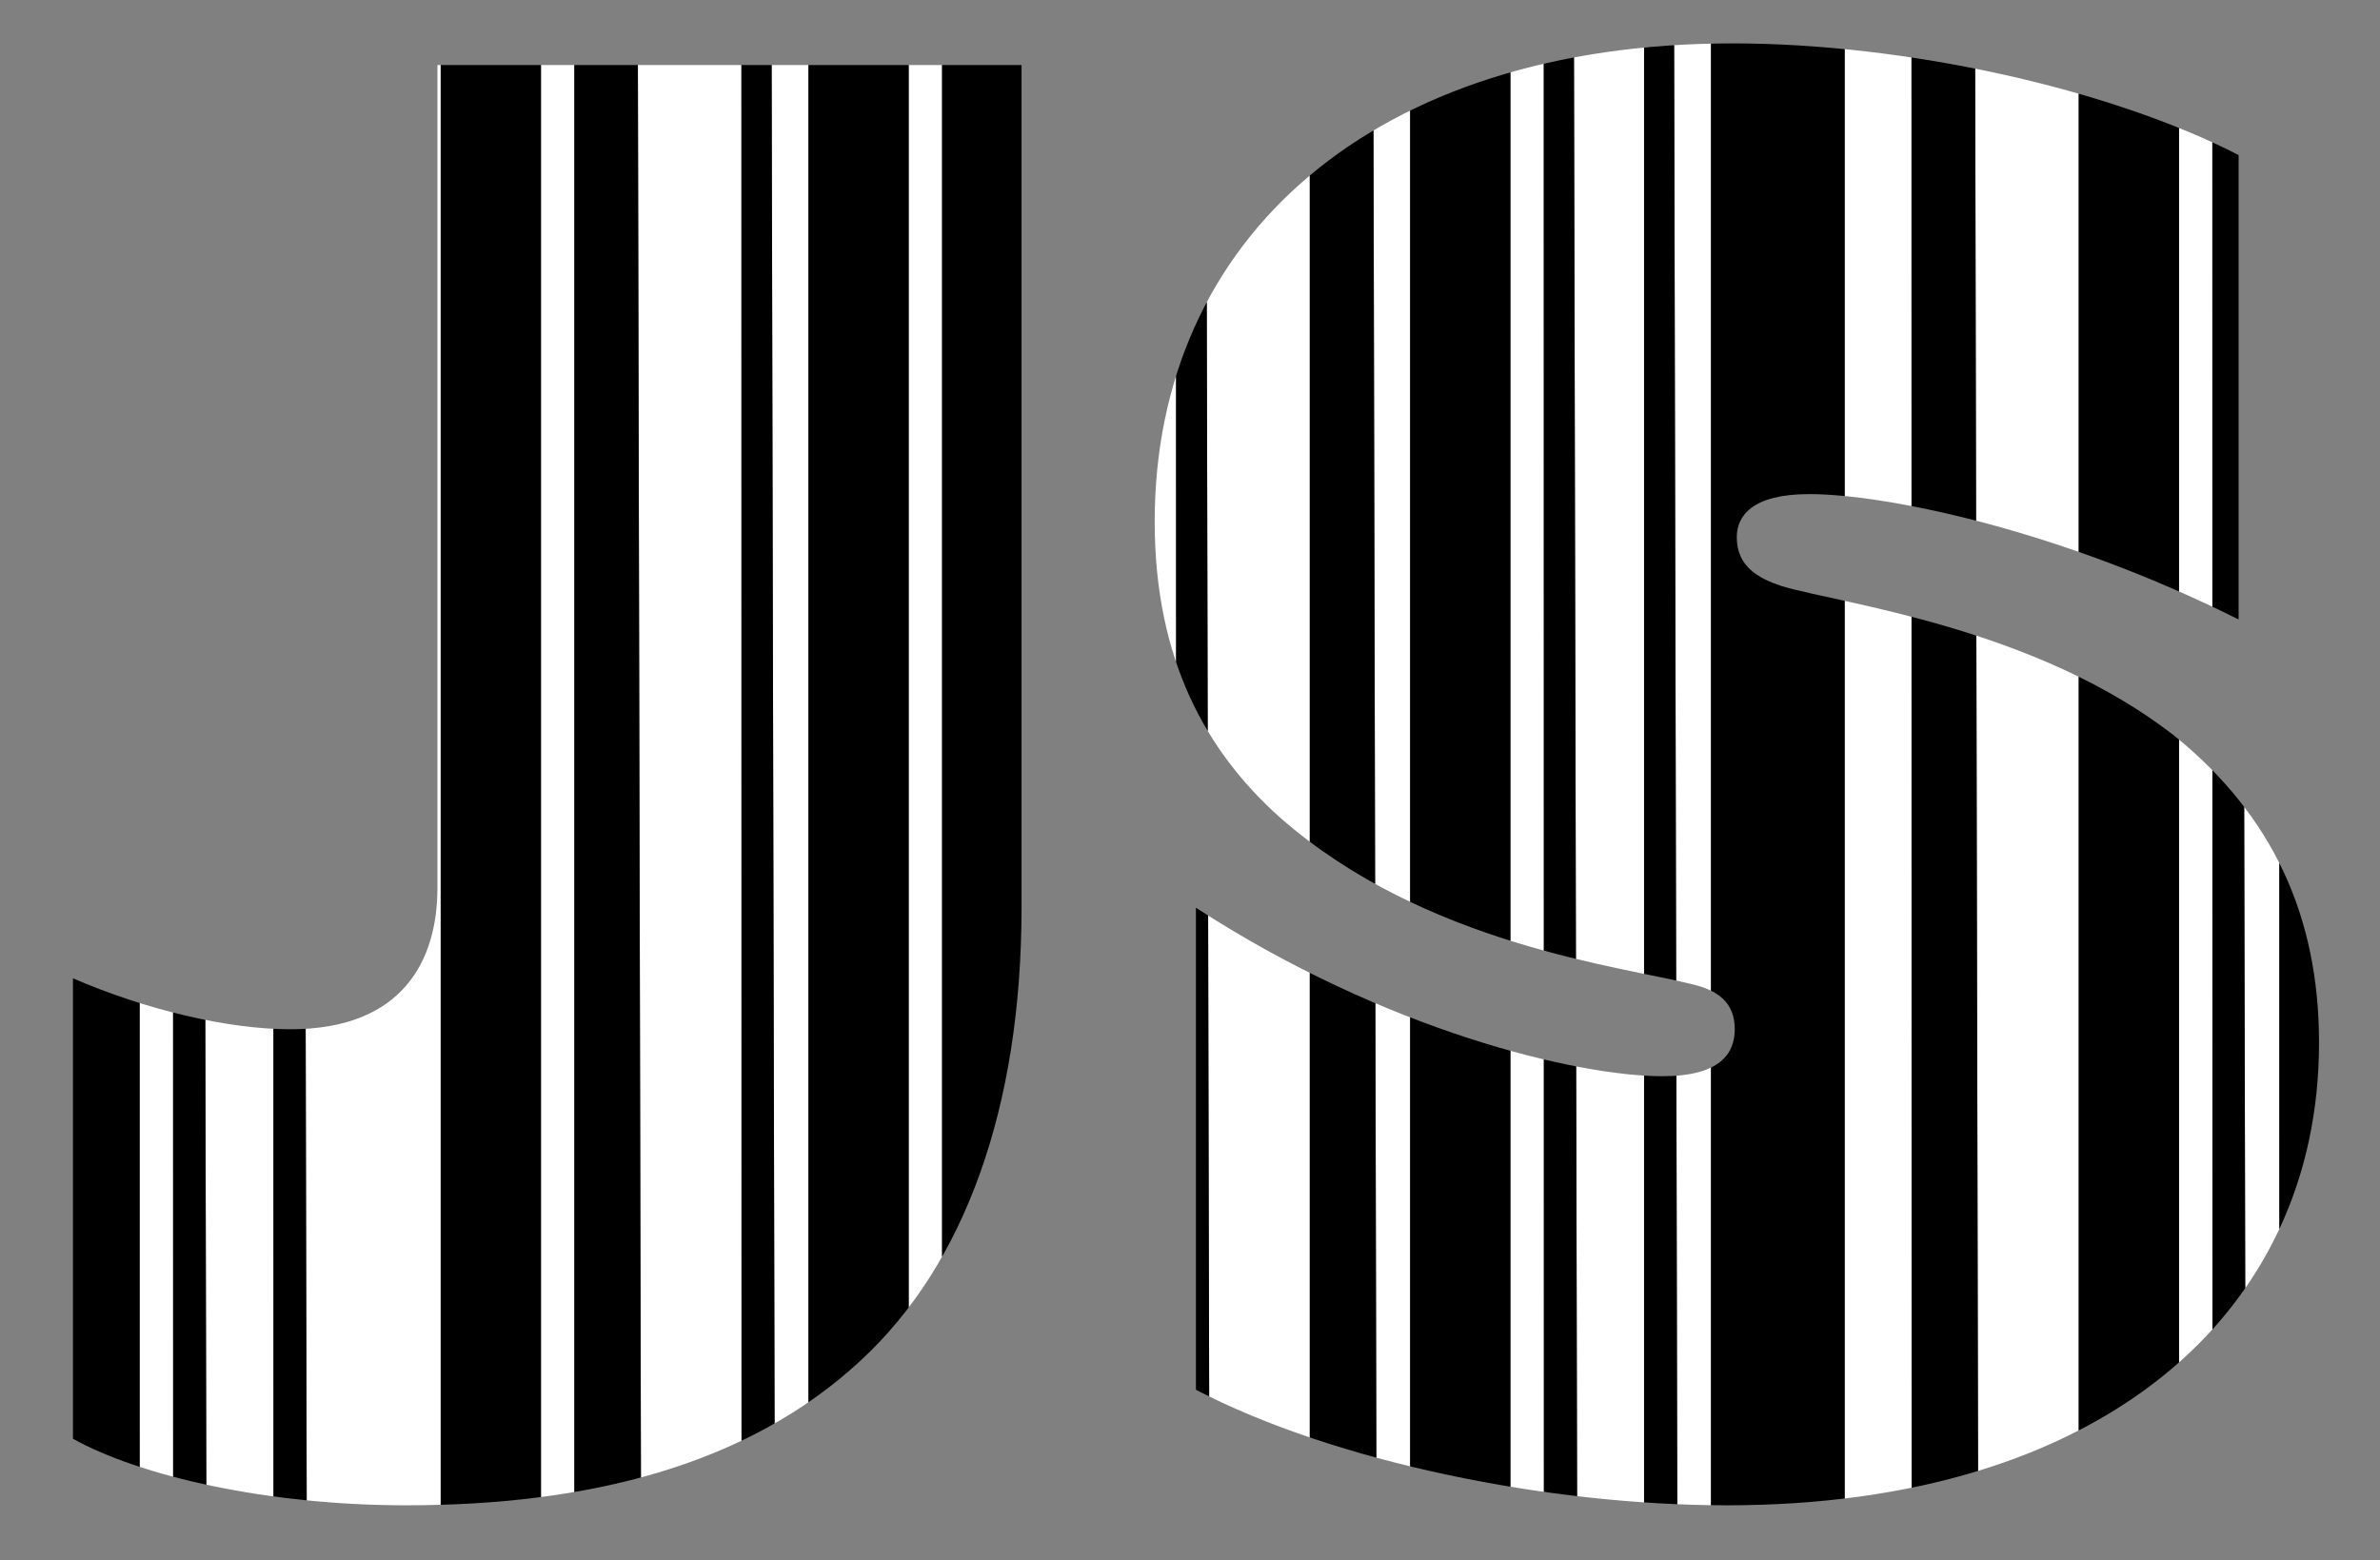 <?xml version="1.0" encoding="UTF-8"?>
<svg id="Layer_2" data-name="Layer 2" xmlns="http://www.w3.org/2000/svg" xmlns:xlink="http://www.w3.org/1999/xlink" viewBox="0 0 153 100.31">
  <rect x="0" y="0" width="153" height="100.31" fill="#808080" stroke="none"/>
  <defs>
    <style>
      .cls-1 {
        fill: none;
      }

      .cls-2 {
        fill: #fff;
      }

      .cls-3 {
        clip-path: url(#clippath);
      }
    </style>
    <clipPath id="clippath">
      <path class="cls-1" d="M4.68,62.9c4.66,2.02,9.95,3.28,13.99,3.28,7.31,0,9.45-4.54,9.45-9.07V4.18h37.55v54.18c0,12.85-3.65,22.93-10.33,29.11-7.31,6.8-17.64,9.32-29.23,9.32-8.95,0-17.14-1.89-21.42-4.28v-29.61ZM76.87,58.36c12.22,7.94,24.57,10.84,29.99,10.84,3.78,0,4.66-1.51,4.66-3.02,0-1.76-1.13-2.52-2.77-2.9-4.41-1.13-17.14-2.52-26.46-10.71-4.79-4.28-8.06-10.21-8.06-19.03,0-18.27,14.11-30.75,37.17-30.75,11.09,0,24.19,2.9,32.51,7.18v29.86c-11.84-5.92-22.93-8.06-27.6-8.06-3.65,0-4.66,1.39-4.66,2.77,0,1.89,1.39,2.65,2.9,3.15,3.78,1.13,16.38,2.65,25.33,9.7,6.17,5.04,9.2,11.47,9.2,19.66,0,17.51-14.11,29.74-38.05,29.74-11.47,0-25.2-2.77-34.15-7.43v-31Z"/>
    </clipPath>
  </defs>
  <g class="cls-3">
    <g>
      <polygon class="cls-2" points="4.68 -12.8 4.68 -13.66 151.68 -13.66 151.68 102.73 150.83 102.73 150.58 -12.81 146.52 -12.8 146.53 102.73 144.38 102.73 144.13 -12.81 142.22 -12.55 142.23 102.73 140.08 102.73 140.08 -12.8 133.63 -12.8 133.63 102.73 127.18 102.73 126.94 -12.81 122.88 -12.8 122.89 102.73 118.59 102.73 118.59 -12.8 109.99 -12.8 109.99 102.73 107.84 102.73 107.59 -12.81 105.69 -12.55 105.69 102.73 101.4 102.73 101.15 -12.81 99.24 -12.55 99.25 102.73 97.1 102.73 97.1 -12.8 90.65 -12.8 90.65 102.73 88.5 102.73 88.25 -12.81 84.2 -12.8 84.2 102.73 77.76 102.73 77.51 -12.81 75.6 -12.55 75.61 102.73 73.46 102.73 73.21 -12.81 69.16 -12.8 69.16 102.73 67.01 102.73 67.01 -12.8 60.56 -12.8 60.56 102.73 58.41 102.73 58.41 -12.8 51.97 -12.8 51.97 102.73 49.82 102.73 49.57 -12.81 47.66 -12.55 47.67 102.73 41.22 102.73 40.97 -12.81 36.92 -12.8 36.92 102.73 34.77 102.73 34.77 -12.8 28.33 -12.8 28.33 102.73 19.73 102.73 19.48 -12.81 17.57 -12.55 17.58 102.73 13.28 102.73 13.03 -12.81 11.12 -12.55 11.13 102.73 8.98 102.73 8.99 -12.8 4.68 -12.8"/>
      <rect x="109.99" y="-12.8" width="8.6" height="115.53"/>
      <rect x="28.33" y="-12.8" width="6.45" height="115.53"/>
      <rect x="51.97" y="-12.8" width="6.45" height="115.53"/>
      <rect x="60.56" y="-12.8" width="6.45" height="115.53"/>
      <rect x="90.65" y="-12.8" width="6.45" height="115.53"/>
      <rect x="133.63" y="-12.8" width="6.45" height="115.53"/>
      <rect x="4.68" y="-12.8" width="4.3" height="115.54"/>
      <polygon points="36.92 102.73 36.92 -12.8 40.97 -12.81 41.22 102.73 36.92 102.73"/>
      <polygon points="69.16 102.73 69.16 -12.8 73.21 -12.81 73.46 102.73 69.16 102.73"/>
      <polygon points="84.2 102.73 84.2 -12.8 88.25 -12.81 88.5 102.73 84.2 102.73"/>
      <polygon points="122.89 102.73 122.88 -12.8 126.94 -12.81 127.18 102.73 122.89 102.73"/>
      <polygon points="146.53 102.73 146.52 -12.8 150.58 -12.81 150.83 102.73 146.53 102.73"/>
      <polygon points="11.13 102.73 11.12 -12.55 13.03 -12.81 13.28 102.73 11.13 102.73"/>
      <polygon points="17.58 102.73 17.57 -12.55 19.48 -12.81 19.73 102.73 17.58 102.73"/>
      <polygon points="47.67 102.73 47.66 -12.55 49.57 -12.81 49.82 102.73 47.67 102.73"/>
      <polygon points="75.61 102.73 75.6 -12.55 77.51 -12.81 77.76 102.73 75.61 102.73"/>
      <polygon points="99.25 102.73 99.24 -12.55 101.15 -12.81 101.4 102.73 99.25 102.73"/>
      <polygon points="105.69 102.73 105.69 -12.55 107.59 -12.81 107.84 102.73 105.69 102.73"/>
      <polygon points="142.23 102.73 142.22 -12.55 144.13 -12.81 144.38 102.73 142.23 102.73"/>
    </g>
  </g>
</svg>